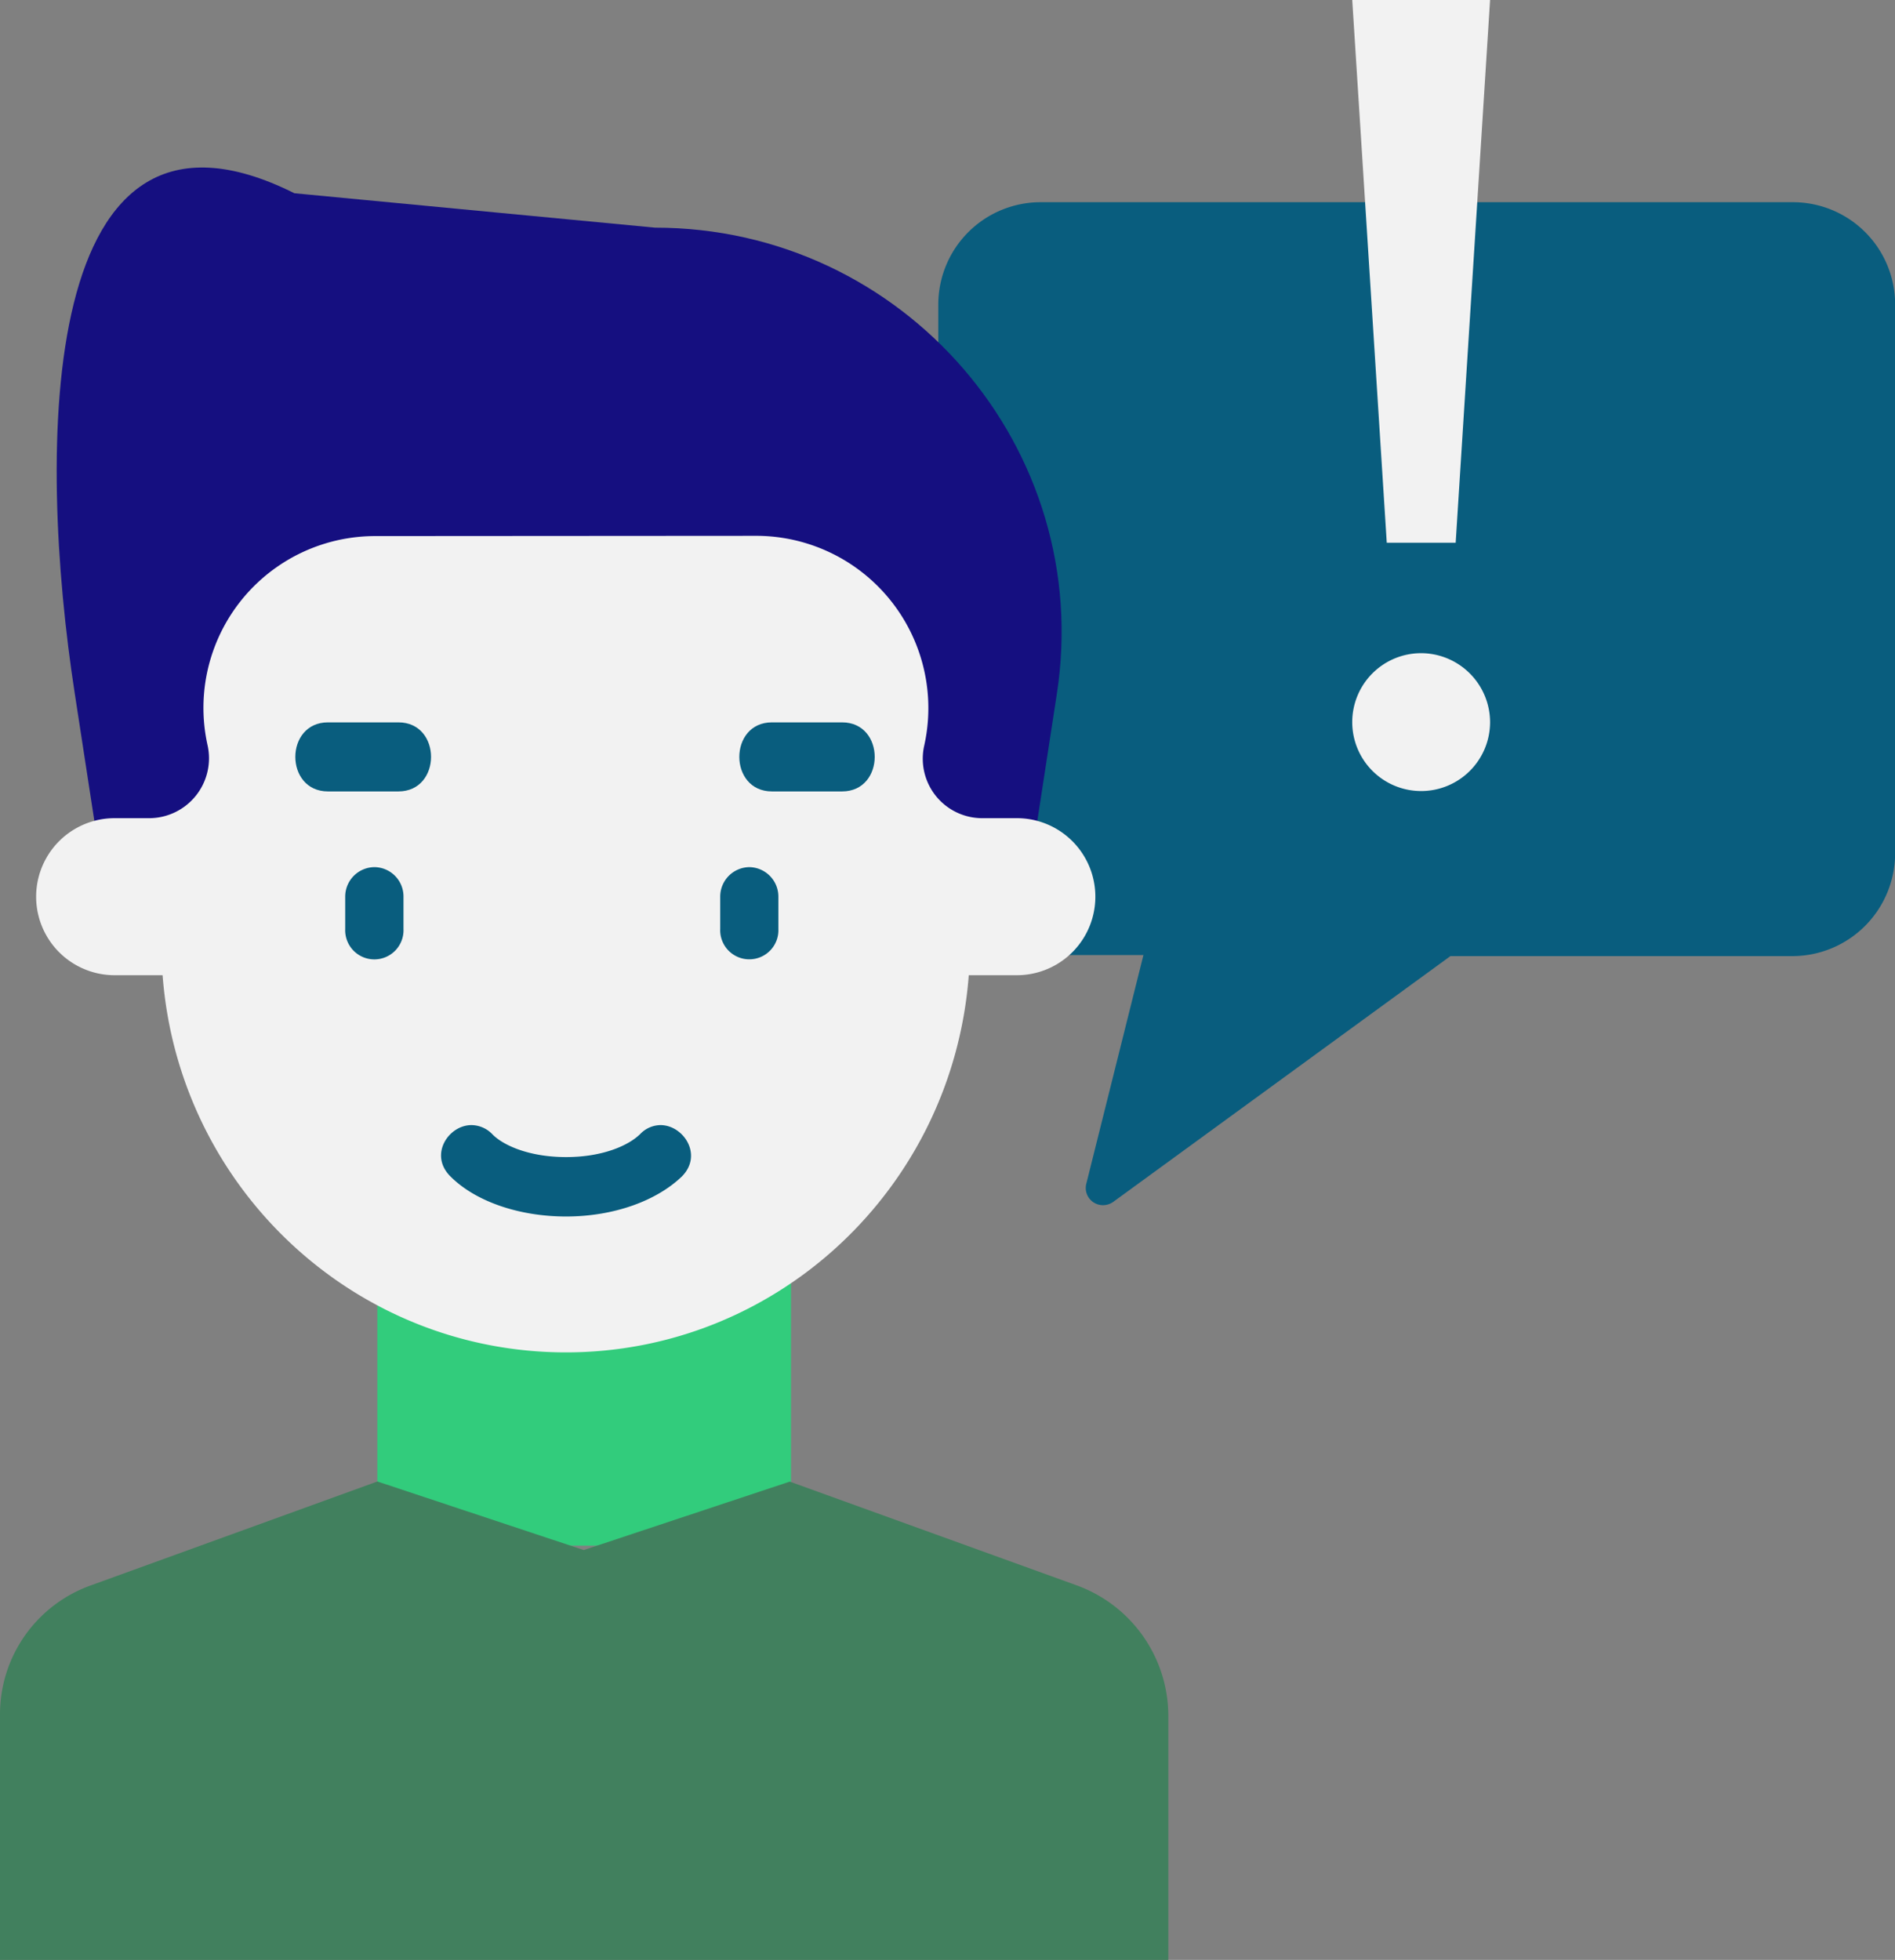 <svg id="Capa_1" data-name="Capa 1" xmlns="http://www.w3.org/2000/svg" viewBox="0 0 304.66 315"><rect x="0" y="0" width="304.66" height="315" fill="#808080" stroke="none"/><defs><style>.cls-1{fill:#095d7e;}.cls-1,.cls-2,.cls-3,.cls-4,.cls-5{fill-rule:evenodd;}.cls-2{fill:#f2f2f2;}.cls-3{fill:#32cc7c;}.cls-4{fill:#41805e;}.cls-5{fill:#150f80;}</style></defs><title>ico12</title><path class="cls-1" d="M215,75a16.45,16.45,0,0,0-16.48,16.53v88.1A16.42,16.42,0,0,0,215,196h16.5l-9.17,36.7A2.76,2.76,0,0,0,225,236.2a2.87,2.87,0,0,0,1.62-.51l54.23-39.52h55a16.54,16.54,0,0,0,16.5-16.53V91.54A16.43,16.43,0,0,0,336,75Z" transform="translate(-47.67 -42.5)"/><polygon class="cls-2" points="217.4 0 222.95 87.23 234.03 87.23 239.56 0 217.4 0 217.4 0"/><path class="cls-2" d="M276.15,147.48a11.08,11.08,0,1,0,11.08,11.08,11.12,11.12,0,0,0-11.08-11.08Z" transform="translate(-47.67 -42.5)"/><polygon class="cls-3" points="60.66 199.66 127.17 199.66 127.17 248.42 60.66 248.42 60.66 199.66 60.66 199.66"/><path class="cls-4" d="M108.4,280.59,62.28,297.31A22,22,0,0,0,47.67,318V357.5H235.5V318a22.35,22.35,0,0,0-14.61-20.65l-46.25-16.72-33.12,11-33.12-11Z" transform="translate(-47.67 -42.5)"/><path class="cls-5" d="M95,73.56c-41.41-20.71-41.41,41.08-35.29,80.53l6.18,40.18h145.5l6.18-40.18c6.12-39.45-24.57-75-64.59-75Z" transform="translate(-47.67 -42.5)"/><path class="cls-2" d="M107.89,128.66a27.61,27.61,0,0,0-26.83,33.71A9.63,9.63,0,0,1,71.74,174H66.1a12.62,12.62,0,0,0,0,25.24h7.71c2.59,34.2,30.85,60.62,64.84,60.62s62.18-26.42,64.77-60.62h7.73a12.62,12.62,0,0,0,0-25.24h-5.66a9.56,9.56,0,0,1-9.23-11.67,27.69,27.69,0,0,0-26.86-33.71Z" transform="translate(-47.67 -42.5)"/><path class="cls-1" d="M107.9,181.87a4.74,4.74,0,0,0-4.73,4.8v5.12a4.69,4.69,0,1,0,9.37,0v-5.12a4.72,4.72,0,0,0-4.64-4.8Z" transform="translate(-47.67 -42.5)"/><path class="cls-1" d="M168.14,181.87a4.74,4.74,0,0,0-4.68,4.8v5.12a4.68,4.68,0,1,0,9.35,0v-5.12a4.74,4.74,0,0,0-4.67-4.8Z" transform="translate(-47.67 -42.5)"/><path class="cls-1" d="M123.47,223.33c-3.71,0-6.89,4.81-3.36,8.27,4,4,11,6.42,18.57,6.42s14.47-2.46,18.6-6.42c3.46-3.46.28-8.27-3.43-8.27a4.61,4.61,0,0,0-3.24,1.42c-1.78,1.78-5.91,3.72-11.93,3.72s-10.22-1.94-11.9-3.72a4.73,4.73,0,0,0-3.31-1.42Z" transform="translate(-47.67 -42.5)"/><path class="cls-1" d="M100.4,158.6c-7,0-7,11.1,0,11.1h11.32c7,0,7-11.1,0-11.1Z" transform="translate(-47.67 -42.5)"/><path class="cls-1" d="M171.78,158.6c-7,0-7,11.1,0,11.1h11.27c7,0,7-11.1,0-11.1Z" transform="translate(-47.67 -42.5)"/></svg>